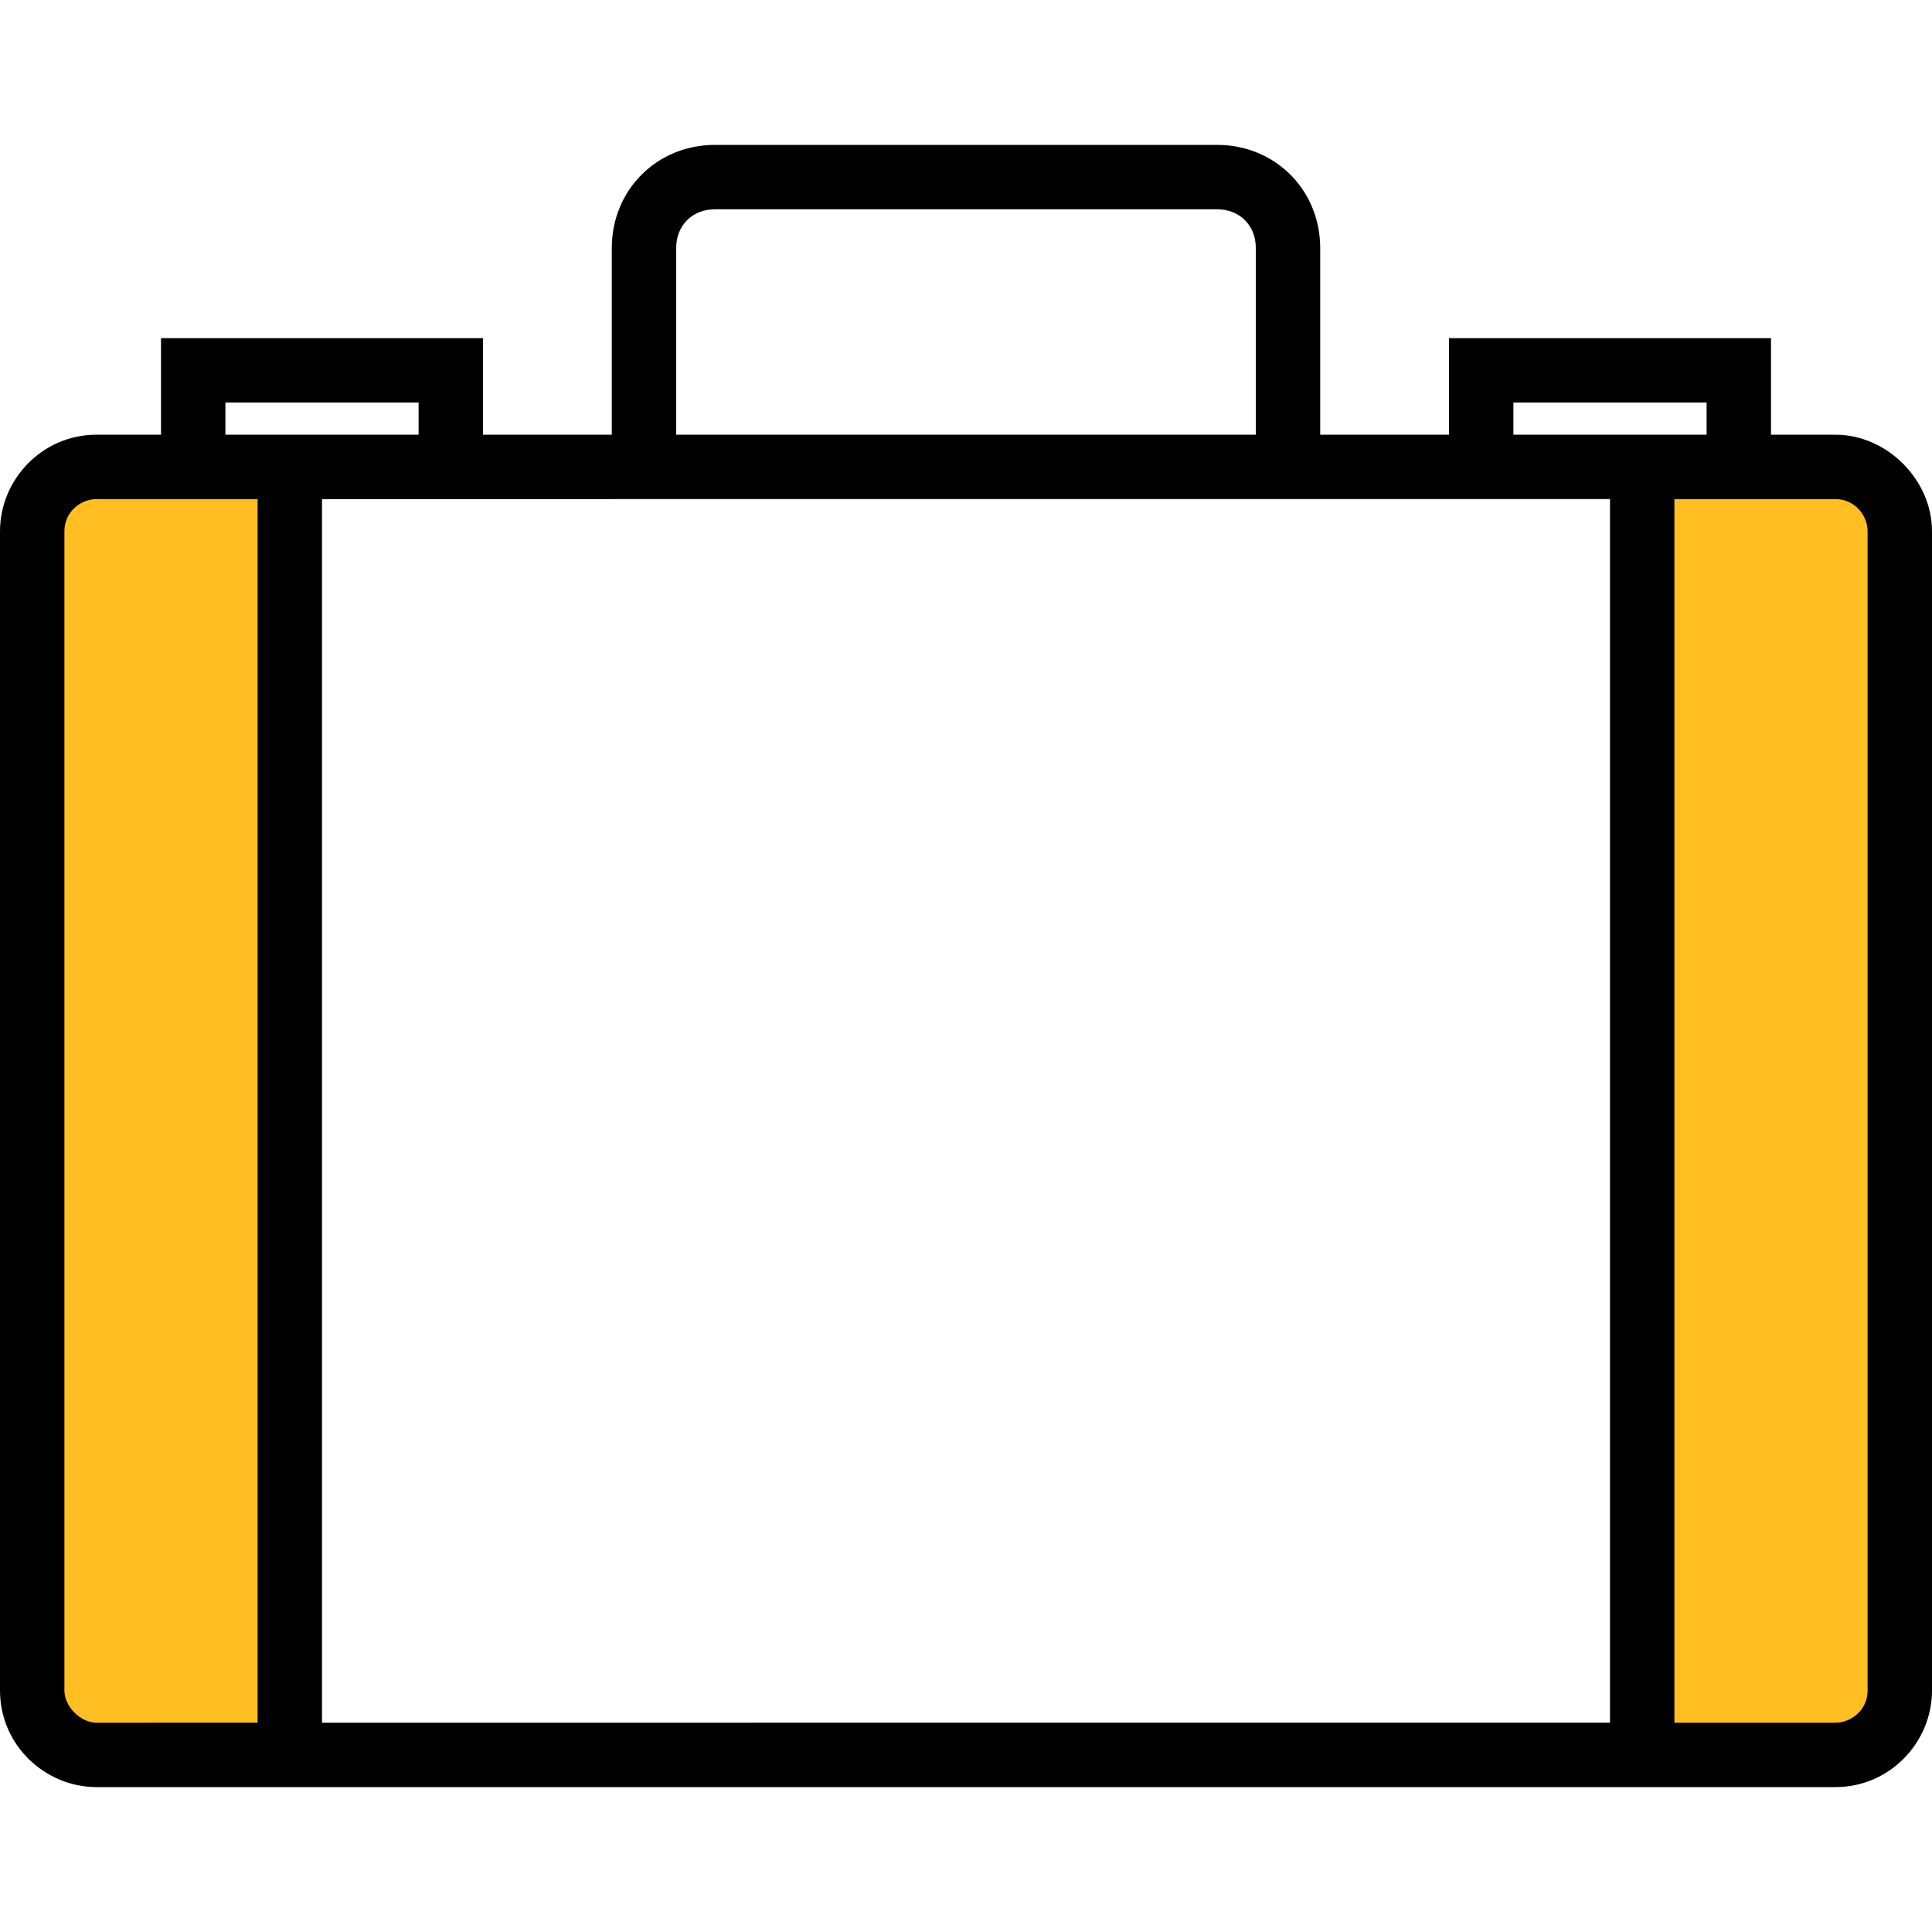 <svg id="Layer_1" xmlns="http://www.w3.org/2000/svg" viewBox="0 0 60 60"><style>.st0{fill:#ffbe22}</style><path class="st0" d="M57.6 54.4h-6.5V14.3h6.5c.7 0 1.2.6 1.2 1.2v37.6c.1.7-.5 1.3-1.2 1.3zm-55-40.1H9v40.1H2.6c-.7 0-1.2-.6-1.2-1.2V15.6c-.1-.7.5-1.3 1.2-1.3z" id="Layer_2"/><path d="M57 13.5h-2v-3H45v3h-4V7.7c0-1.8-1.4-3.2-3.2-3.2H22.2c-1.8 0-3.2 1.4-3.2 3.2v5.8h-4v-3H5v3H3c-1.7 0-3 1.4-3 3v36c0 1.7 1.4 3 3 3h54c1.7 0 3-1.4 3-3v-36c0-1.6-1.4-3-3-3zm-10-1h6v1h-6v-1zM21 7.7c0-.7.5-1.2 1.2-1.2h15.6c.7 0 1.2.5 1.2 1.2v5.8H21V7.7zm-2 7.8h31v38H10v-38h9zm-12-3h6v1H7v-1zm-5 40v-36c0-.6.5-1 1-1h5v38H3c-.5 0-1-.5-1-1zm56 0c0 .6-.5 1-1 1h-5v-38h5c.6 0 1 .5 1 1v36z" id="Capa_1"/></svg>